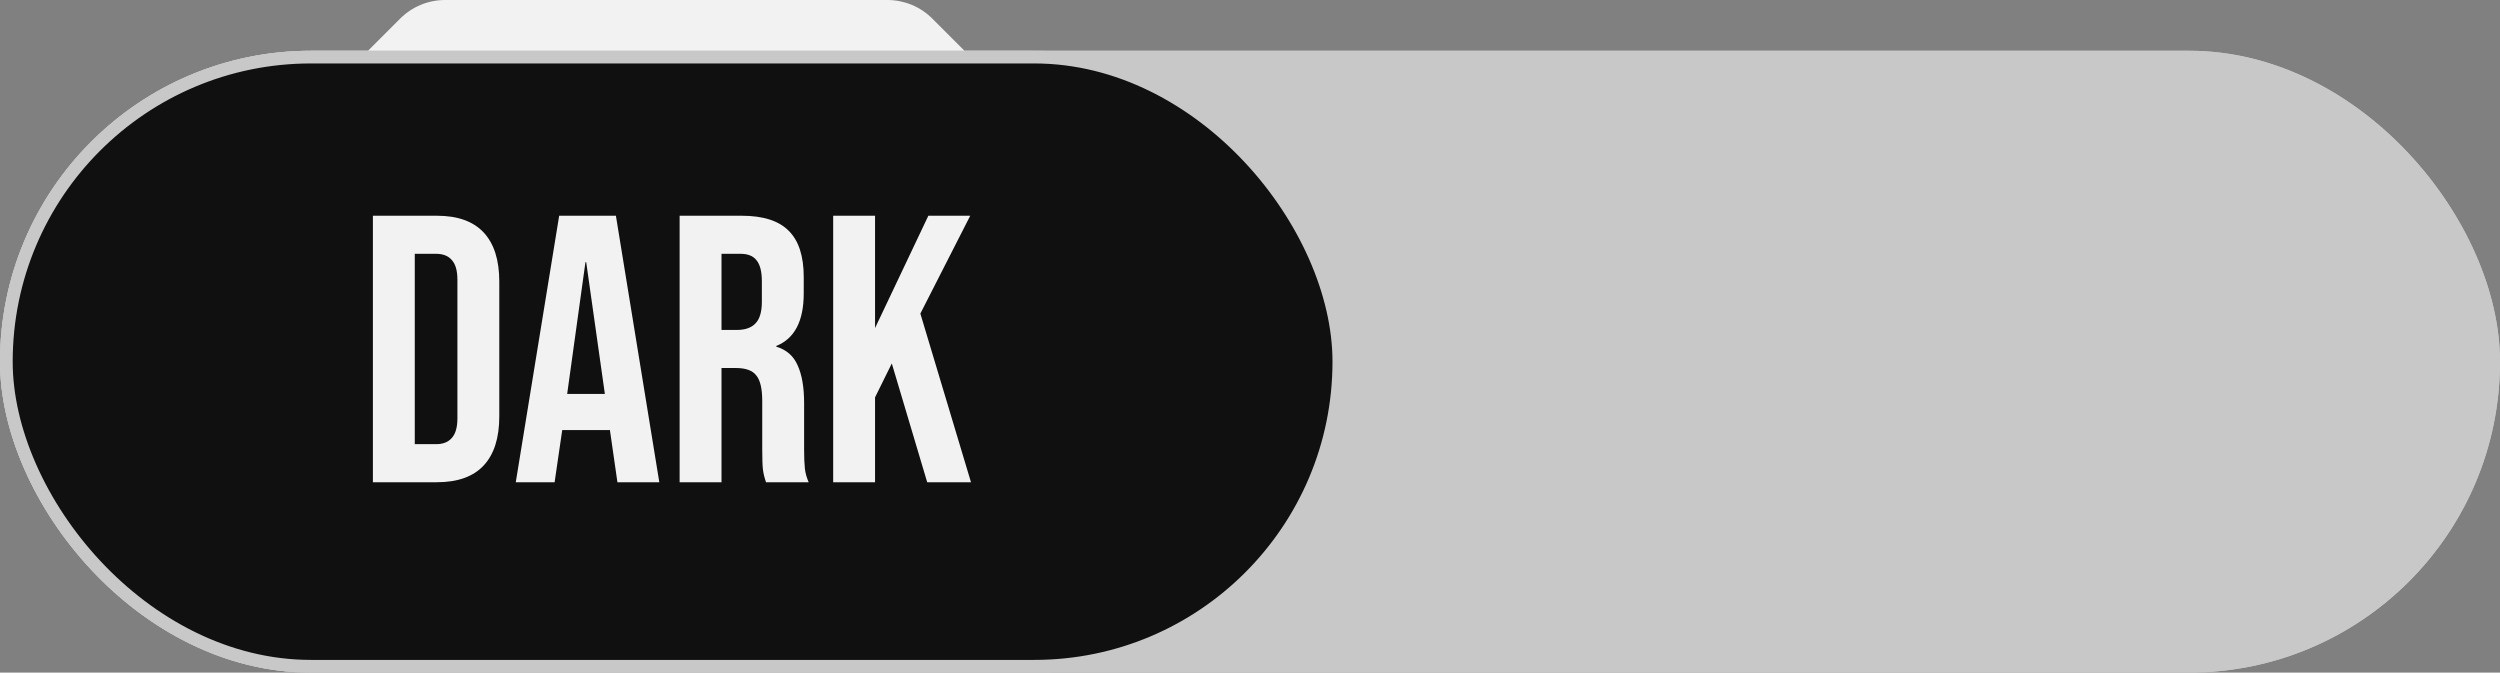 <svg width="197" height="53" viewBox="0 0 197 53" fill="none" xmlns="http://www.w3.org/2000/svg">
<rect x="0" y="0" width="197" height="53" fill="#808080" stroke="none"/>
<rect x="0.5" y="4.5" width="196" height="48" rx="24" fill="#F2F2F2" stroke="#C8C8C8"/>
<rect x="0.5" y="4.5" width="196" height="48" rx="24" fill="#C8C8C8" stroke="#C8C8C8"/>
<rect x="0.5" y="4.5" width="105" height="48" rx="24" fill="#101010" stroke="#C8C8C8"/>
<path d="M29.384 17H34.424C36.064 17 37.294 17.44 38.114 18.32C38.934 19.2 39.344 20.49 39.344 22.19V32.81C39.344 34.51 38.934 35.8 38.114 36.68C37.294 37.56 36.064 38 34.424 38H29.384V17ZM34.364 35C34.904 35 35.314 34.84 35.594 34.52C35.894 34.2 36.044 33.68 36.044 32.96V22.04C36.044 21.32 35.894 20.8 35.594 20.48C35.314 20.16 34.904 20 34.364 20H32.684V35H34.364ZM44.063 17H48.533L51.953 38H48.653L48.053 33.83V33.89H44.303L43.703 38H40.643L44.063 17ZM47.663 31.04L46.193 20.66H46.133L44.693 31.04H47.663ZM53.554 17H58.444C60.144 17 61.384 17.4 62.164 18.2C62.944 18.98 63.334 20.19 63.334 21.83V23.12C63.334 25.3 62.614 26.68 61.174 27.26V27.32C61.974 27.56 62.534 28.05 62.854 28.79C63.194 29.53 63.364 30.52 63.364 31.76V35.45C63.364 36.05 63.384 36.54 63.424 36.92C63.464 37.28 63.564 37.64 63.724 38H60.364C60.244 37.66 60.164 37.34 60.124 37.04C60.084 36.74 60.064 36.2 60.064 35.42V31.58C60.064 30.62 59.904 29.95 59.584 29.57C59.284 29.19 58.754 29 57.994 29H56.854V38H53.554V17ZM58.054 26C58.714 26 59.204 25.83 59.524 25.49C59.864 25.15 60.034 24.58 60.034 23.78V22.16C60.034 21.4 59.894 20.85 59.614 20.51C59.354 20.17 58.934 20 58.354 20H56.854V26H58.054ZM65.654 17H68.954V25.85L73.154 17H76.454L72.524 24.71L76.514 38H73.064L70.274 28.64L68.954 31.31V38H65.654V17Z" fill="#F2F2F2"/>
<path d="M31.535 1.464C32.473 0.527 33.745 0 35.071 0H69.929C71.255 0 72.527 0.527 73.465 1.464L76 4H29L31.535 1.464Z" fill="#F2F2F2"/>
</svg>
